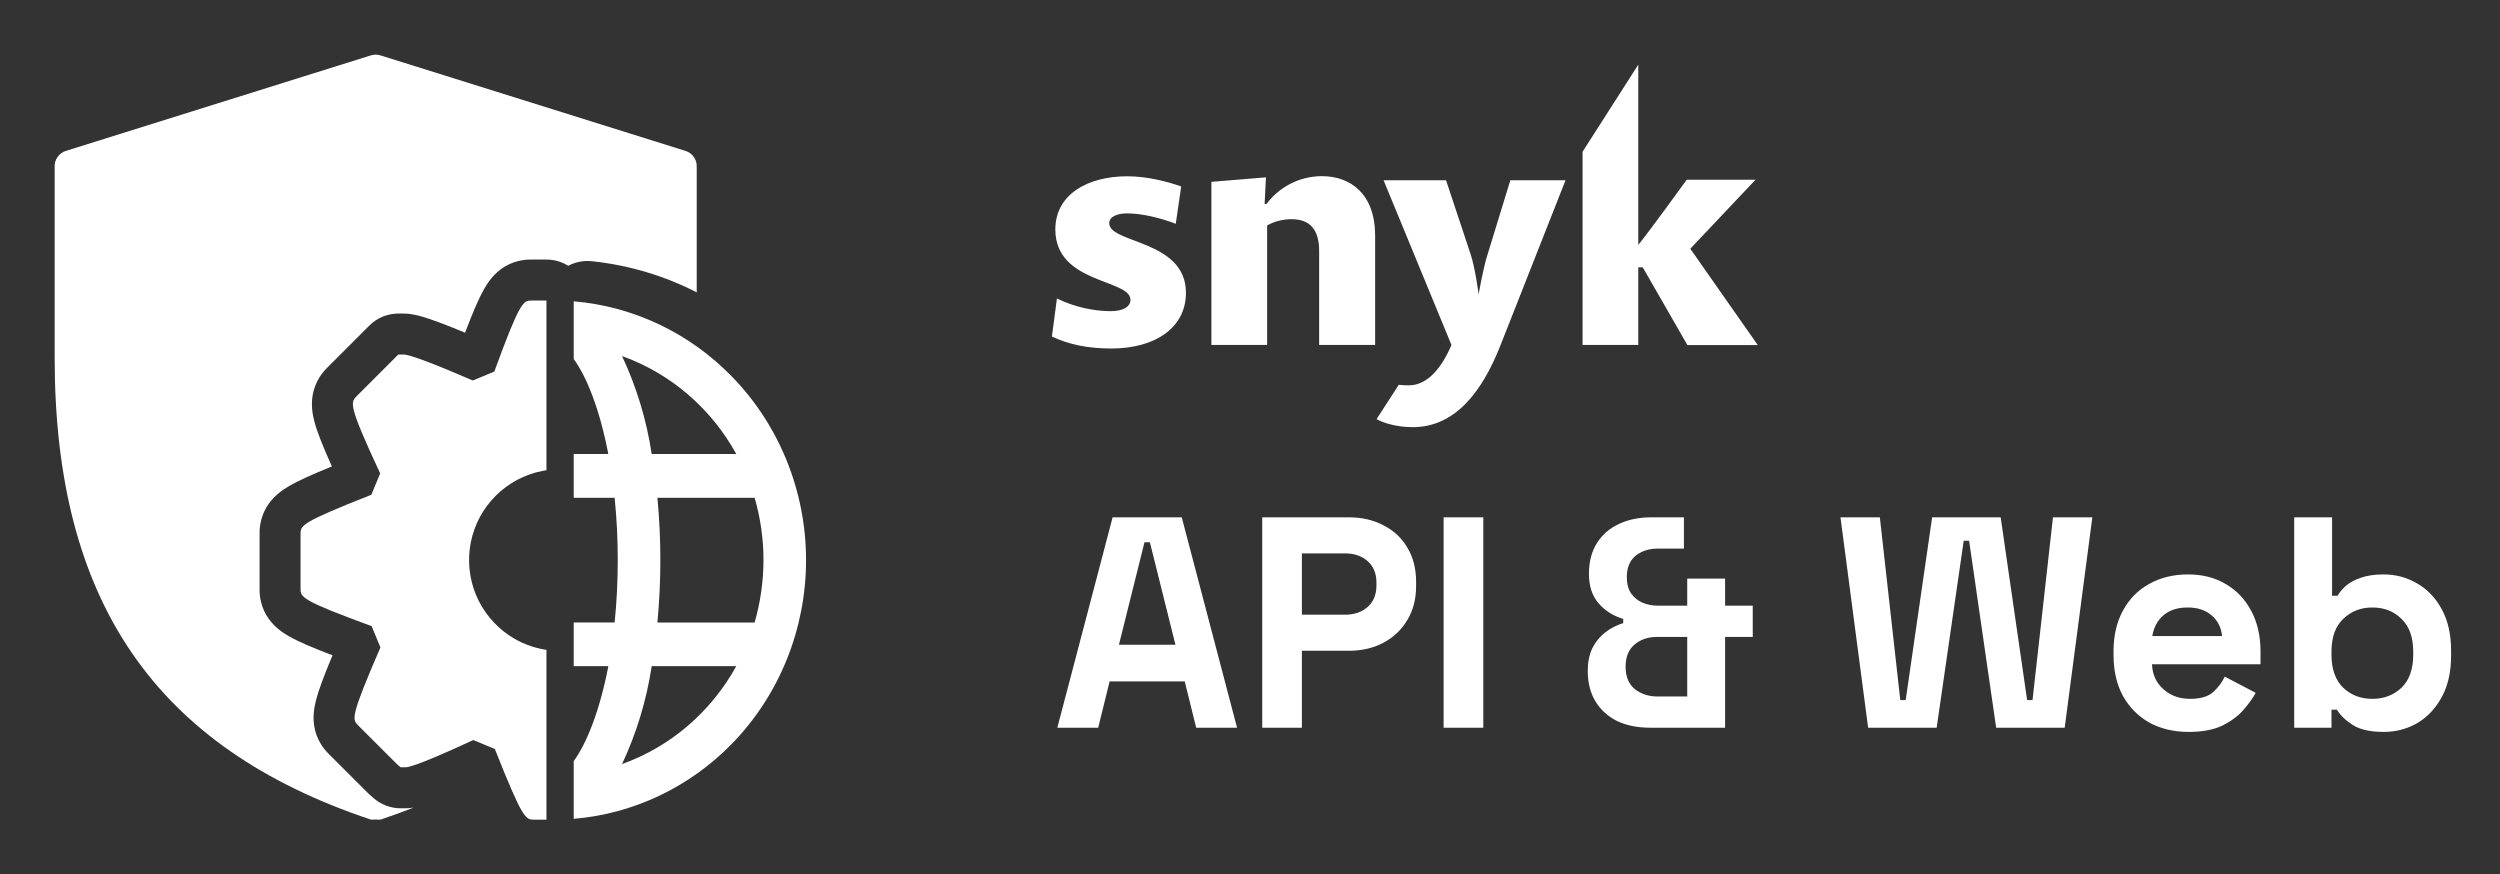 <svg width="183" height="64" viewBox="0 0 183 64" fill="none" xmlns="http://www.w3.org/2000/svg">
<rect x="0" y="0" width="183" height="64" fill="#333333" stroke="none"/>
<path fill-rule="evenodd" clip-rule="evenodd" d="M27.124 59.987C27.249 60.004 27.375 60.004 27.5 59.987C27.625 60.004 27.751 60.004 27.876 59.987C28.699 59.711 29.5 59.421 30.277 59.116C30.066 59.15 29.863 59.166 29.655 59.166H29.324C28.595 59.166 27.892 58.901 27.344 58.42L27.063 58.173C27.015 58.13 26.968 58.087 26.923 58.042L24.092 55.214L24.072 55.194L24.056 55.178C23.934 55.059 23.318 54.456 23.068 53.477C22.838 52.573 23.006 51.75 23.132 51.254C23.322 50.507 23.715 49.464 24.341 47.969C22.852 47.401 21.834 46.967 21.164 46.584C20.713 46.327 19.984 45.86 19.495 45.027C18.977 44.144 18.997 43.264 19.001 43.103L19.002 43.082V39.1L19.001 39.079C18.997 38.915 18.978 38.046 19.482 37.17C19.958 36.342 20.672 35.869 21.116 35.605C21.78 35.21 22.798 34.752 24.294 34.141C23.641 32.685 23.224 31.649 23.022 30.892C22.882 30.37 22.707 29.518 22.964 28.579C23.227 27.618 23.845 27.017 23.962 26.905L23.977 26.89L23.979 26.888L23.995 26.871L27.035 23.831C27.598 23.268 28.361 22.952 29.157 22.952H29.537C30.137 22.952 30.71 23.12 30.968 23.197C31.335 23.305 31.756 23.453 32.21 23.623C32.73 23.818 33.342 24.063 34.043 24.354C34.613 22.856 35.048 21.836 35.43 21.165C35.684 20.719 36.144 19.996 36.962 19.507C37.848 18.977 38.729 18.996 38.894 19L38.915 19H40.002C40.586 19 41.131 19.167 41.592 19.456C42.115 19.177 42.714 19.058 43.314 19.12C46.057 19.407 48.65 20.198 50.999 21.398V12.211C51.011 11.954 50.936 11.7 50.788 11.489C50.639 11.278 50.424 11.122 50.176 11.045L27.852 4.054C27.623 3.982 27.377 3.982 27.148 4.054L4.824 11.045C4.576 11.122 4.361 11.278 4.212 11.489C4.064 11.7 3.989 11.954 4.001 12.211V26.194C4.001 43.987 11.345 54.708 27.124 59.987Z" fill="white"/>
<path fill-rule="evenodd" clip-rule="evenodd" d="M40 60V47.573C39.039 47.429 38.117 47.075 37.301 46.533C36.205 45.804 35.351 44.766 34.845 43.551C34.34 42.336 34.206 40.998 34.461 39.707C34.716 38.416 35.349 37.229 36.279 36.298C37.208 35.367 38.394 34.732 39.684 34.475C39.789 34.454 39.895 34.435 40 34.419V22H38.914C38.313 22 38.082 22 36.185 27.198L34.608 27.852C31.701 26.598 29.995 25.952 29.535 25.952H29.155L26.115 28.992L26.113 28.994C25.648 29.467 25.488 29.63 27.829 34.654L27.183 36.216C22 38.26 22 38.458 22 39.1V43.082C22 43.709 22 43.93 27.202 45.834L27.848 47.392C25.633 52.503 25.781 52.655 26.21 53.092L29.041 55.919L29.323 56.166H29.653C29.824 56.166 30.333 56.166 34.643 54.171L36.223 54.828C38.272 60 38.481 60 39.1 60H40Z" fill="white"/>
<path fill-rule="evenodd" clip-rule="evenodd" d="M41.996 59.938C46.357 59.575 50.469 57.634 53.584 54.434C57.054 50.871 59.003 46.038 59.003 40.997C59 35.959 57.047 31.125 53.578 27.566C50.466 24.366 46.354 22.422 41.996 22.056V26.28C42.948 27.579 43.907 29.989 44.528 33.234H41.996V36.437H44.991C45.145 37.951 45.222 39.472 45.219 40.997C45.222 42.524 45.145 44.048 44.991 45.566L41.996 45.566V48.76H44.532C43.908 52.003 42.948 54.414 41.996 55.713V59.938ZM47.705 33.234H53.896C52.049 29.882 49.077 27.331 45.534 26.064C46.597 28.331 47.33 30.746 47.705 33.234ZM55.239 45.567C55.666 44.082 55.884 42.544 55.888 40.997C55.888 39.453 55.669 37.916 55.239 36.438H48.123C48.264 37.932 48.338 39.469 48.338 40.997C48.338 42.525 48.264 44.062 48.123 45.567H55.239ZM47.705 48.76C47.329 51.248 46.597 53.663 45.534 55.929C49.077 54.662 52.048 52.112 53.896 48.76H47.705Z" fill="white"/>
<path d="M120.251 19.57H119.922V25.25H115.844V11.108L119.922 4.732V17.928C120.734 16.933 123.469 13.155 123.469 13.155H128.505L123.73 18.208L128.669 25.259H123.518L120.251 19.57ZM108.885 18.642L110.557 13.194H114.597L109.861 25.211C108.45 28.824 106.43 31.268 103.414 31.268C102.255 31.268 101.278 30.968 100.766 30.679L102.39 28.167C102.632 28.196 102.883 28.206 103.134 28.206C104.526 28.206 105.57 26.853 106.246 25.25L101.278 13.194H105.85L107.638 18.575C107.986 19.599 108.237 21.55 108.237 21.55C108.237 21.55 108.556 19.666 108.885 18.642ZM96.562 18.362C96.562 16.788 95.866 16.044 94.542 16.044C93.894 16.044 93.218 16.227 92.754 16.508V25.25H88.675V13.31L92.667 12.982L92.57 14.933H92.706C93.566 13.774 95.025 12.895 96.765 12.895C98.853 12.895 100.66 14.189 100.66 17.251V25.25H96.562V18.362ZM77 24.632L77.367 21.849C78.643 22.477 80.083 22.777 81.291 22.777C82.171 22.777 82.751 22.477 82.751 21.946C82.751 20.42 77.251 20.787 77.251 16.797C77.251 14.247 79.59 12.904 82.519 12.904C83.978 12.904 85.486 13.3 86.462 13.648L86.066 16.382C85.041 15.986 83.65 15.619 82.49 15.619C81.775 15.619 81.195 15.87 81.195 16.334C81.195 17.841 86.81 17.541 86.81 21.434C86.81 24.023 84.51 25.511 81.359 25.511C79.619 25.511 78.208 25.211 77 24.632Z" fill="white"/>
<path d="M77.396 53.268L81.444 37.868H86.504L90.552 53.268H87.56L86.724 49.88H81.224L80.388 53.268H77.396ZM81.906 47.196H86.042L84.172 39.694H83.776L81.906 47.196ZM92.395 53.268V37.868H98.731C99.699 37.868 100.55 38.066 101.283 38.462C102.031 38.843 102.611 39.386 103.021 40.09C103.447 40.794 103.659 41.63 103.659 42.598V42.906C103.659 43.859 103.439 44.695 102.999 45.414C102.574 46.118 101.987 46.668 101.239 47.064C100.506 47.445 99.67 47.636 98.731 47.636H95.299V53.268H92.395ZM95.299 44.996H98.445C99.135 44.996 99.692 44.805 100.117 44.424C100.543 44.043 100.755 43.522 100.755 42.862V42.642C100.755 41.982 100.543 41.461 100.117 41.08C99.692 40.699 99.135 40.508 98.445 40.508H95.299V44.996ZM105.673 53.268V37.868H108.577V53.268H105.673ZM120.777 53.268C119.868 53.268 119.069 53.107 118.379 52.784C117.705 52.447 117.177 51.97 116.795 51.354C116.414 50.723 116.223 49.975 116.223 49.11C116.223 48.479 116.333 47.929 116.553 47.46C116.788 46.991 117.103 46.602 117.499 46.294C117.895 45.986 118.335 45.759 118.819 45.612V45.304C118.086 45.084 117.485 44.703 117.015 44.16C116.546 43.617 116.311 42.899 116.311 42.004C116.311 41.109 116.509 40.354 116.905 39.738C117.301 39.122 117.837 38.66 118.511 38.352C119.201 38.029 119.985 37.868 120.865 37.868H123.263V40.156H121.371C120.711 40.156 120.161 40.332 119.721 40.684C119.296 41.036 119.083 41.557 119.083 42.246C119.083 42.73 119.186 43.126 119.391 43.434C119.611 43.742 119.89 43.969 120.227 44.116C120.579 44.263 120.961 44.336 121.371 44.336H123.505V42.356H126.277V44.336H128.301V46.624H126.277V53.268H120.777ZM121.283 50.98H123.505V46.624H121.283C120.638 46.624 120.095 46.807 119.655 47.174C119.215 47.541 118.995 48.083 118.995 48.802C118.995 49.535 119.223 50.085 119.677 50.452C120.147 50.804 120.682 50.98 121.283 50.98ZM136.747 53.268L134.723 37.868H137.605L139.101 51.244H139.497L141.433 37.868H146.449L148.385 51.244H148.781L150.277 37.868H153.159L151.135 53.268H146.119L144.139 39.584H143.743L141.763 53.268H136.747ZM160.211 53.576C159.126 53.576 158.165 53.349 157.329 52.894C156.508 52.425 155.863 51.772 155.393 50.936C154.939 50.085 154.711 49.088 154.711 47.944V47.68C154.711 46.536 154.939 45.546 155.393 44.71C155.848 43.859 156.486 43.207 157.307 42.752C158.129 42.283 159.082 42.048 160.167 42.048C161.238 42.048 162.169 42.29 162.961 42.774C163.753 43.243 164.369 43.903 164.809 44.754C165.249 45.59 165.469 46.565 165.469 47.68V48.626H157.527C157.557 49.374 157.835 49.983 158.363 50.452C158.891 50.921 159.537 51.156 160.299 51.156C161.077 51.156 161.649 50.987 162.015 50.65C162.382 50.313 162.661 49.939 162.851 49.528L165.117 50.716C164.912 51.097 164.611 51.515 164.215 51.97C163.834 52.41 163.321 52.791 162.675 53.114C162.03 53.422 161.209 53.576 160.211 53.576ZM157.549 46.558H162.653C162.595 45.927 162.338 45.421 161.883 45.04C161.443 44.659 160.864 44.468 160.145 44.468C159.397 44.468 158.803 44.659 158.363 45.04C157.923 45.421 157.652 45.927 157.549 46.558ZM174.492 53.576C173.51 53.576 172.754 53.407 172.226 53.07C171.698 52.733 171.31 52.359 171.06 51.948H170.664V53.268H167.936V37.868H170.708V43.61H171.104C171.266 43.346 171.478 43.097 171.742 42.862C172.021 42.627 172.38 42.437 172.82 42.29C173.275 42.129 173.832 42.048 174.492 42.048C175.372 42.048 176.186 42.268 176.934 42.708C177.682 43.133 178.284 43.764 178.738 44.6C179.193 45.436 179.42 46.448 179.42 47.636V47.988C179.42 49.176 179.193 50.188 178.738 51.024C178.284 51.86 177.682 52.498 176.934 52.938C176.186 53.363 175.372 53.576 174.492 53.576ZM173.656 51.156C174.507 51.156 175.218 50.885 175.79 50.342C176.362 49.785 176.648 48.978 176.648 47.922V47.702C176.648 46.646 176.362 45.847 175.79 45.304C175.233 44.747 174.522 44.468 173.656 44.468C172.806 44.468 172.094 44.747 171.522 45.304C170.95 45.847 170.664 46.646 170.664 47.702V47.922C170.664 48.978 170.95 49.785 171.522 50.342C172.094 50.885 172.806 51.156 173.656 51.156Z" fill="white"/>
</svg>
